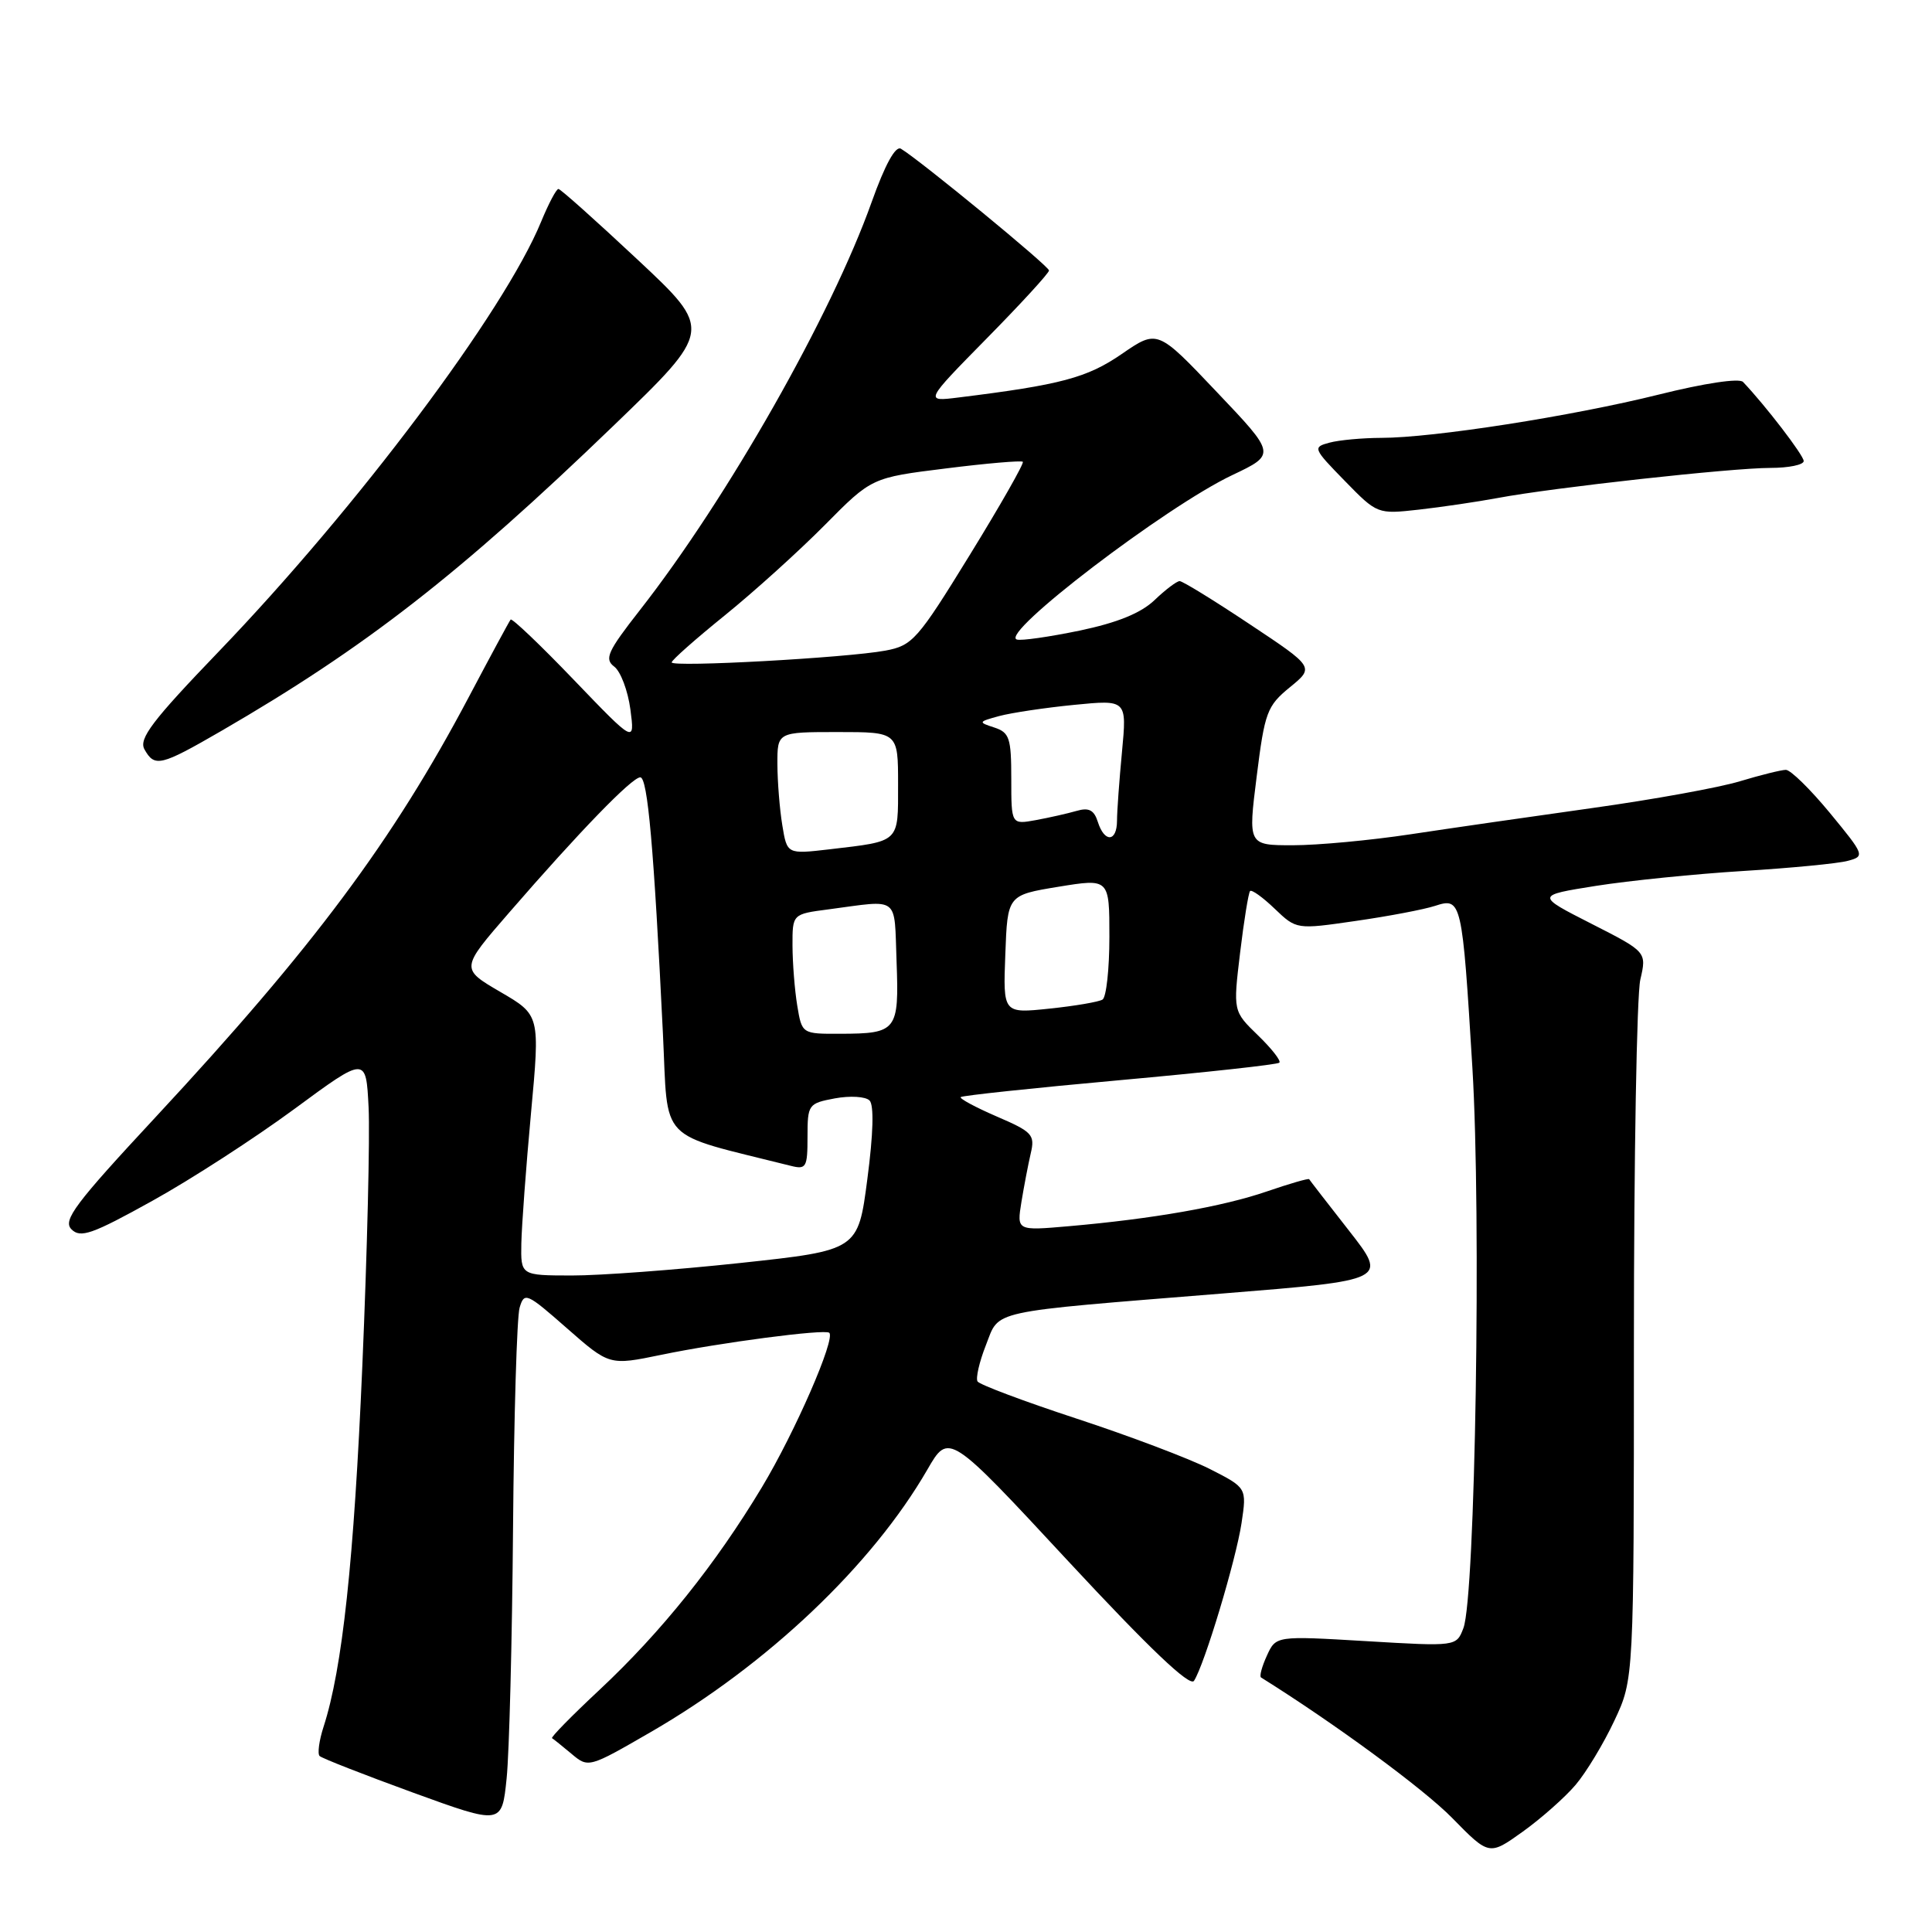 <?xml version="1.0" encoding="UTF-8" standalone="no"?>
<!DOCTYPE svg PUBLIC "-//W3C//DTD SVG 1.1//EN" "http://www.w3.org/Graphics/SVG/1.1/DTD/svg11.dtd" >
<svg xmlns="http://www.w3.org/2000/svg" xmlns:xlink="http://www.w3.org/1999/xlink" version="1.1" viewBox="0 0 256 256">
 <g >
 <path fill="currentColor"
d=" M 208.78 236.50 C 210.18 234.85 212.49 231.03 213.91 228.00 C 216.50 222.50 216.50 222.50 216.50 178.00 C 216.50 153.52 216.88 131.84 217.35 129.81 C 218.20 126.13 218.20 126.13 210.85 122.39 C 203.50 118.65 203.50 118.65 211.49 117.38 C 215.88 116.69 224.65 115.80 230.98 115.41 C 237.30 115.02 243.54 114.42 244.83 114.07 C 247.13 113.46 247.08 113.32 242.47 107.72 C 239.87 104.57 237.25 102.00 236.63 102.01 C 236.01 102.02 233.27 102.70 230.55 103.52 C 227.84 104.35 219.06 105.94 211.05 107.06 C 203.05 108.18 192.17 109.75 186.88 110.55 C 181.59 111.35 174.59 112.00 171.32 112.00 C 165.37 112.00 165.37 112.00 166.52 102.86 C 167.58 94.37 167.89 93.54 170.91 91.07 C 174.17 88.41 174.17 88.41 165.59 82.71 C 160.88 79.57 156.70 77.00 156.31 77.00 C 155.93 77.00 154.43 78.13 152.98 79.52 C 151.18 81.24 148.06 82.51 143.05 83.56 C 139.03 84.39 135.29 84.93 134.73 84.74 C 132.41 83.97 154.48 67.12 163.29 62.95 C 169.08 60.20 169.08 60.20 161.22 51.93 C 153.37 43.65 153.37 43.65 148.63 46.91 C 144.05 50.06 140.58 50.99 127.00 52.67 C 122.50 53.23 122.50 53.23 130.75 44.84 C 135.29 40.23 139.00 36.18 139.00 35.84 C 139.00 35.27 121.95 21.26 119.38 19.71 C 118.66 19.28 117.27 21.81 115.50 26.77 C 110.16 41.77 96.39 66.02 84.80 80.83 C 80.50 86.32 80.05 87.32 81.39 88.33 C 82.24 88.97 83.20 91.53 83.53 94.00 C 84.12 98.50 84.12 98.50 76.05 90.10 C 71.61 85.47 67.83 81.87 67.66 82.10 C 67.48 82.32 64.99 86.93 62.13 92.34 C 52.05 111.41 41.52 125.53 20.64 148.00 C 9.92 159.53 8.29 161.70 9.47 162.89 C 10.66 164.09 12.22 163.54 20.18 159.12 C 25.31 156.28 33.77 150.80 39.00 146.95 C 48.50 139.95 48.50 139.95 48.84 146.72 C 49.03 150.45 48.66 165.88 48.01 181.00 C 46.90 206.84 45.37 221.10 42.87 228.82 C 42.28 230.64 42.05 232.38 42.35 232.68 C 42.65 232.98 48.20 235.15 54.70 237.52 C 66.50 241.81 66.50 241.81 67.13 235.65 C 67.48 232.27 67.86 217.35 67.98 202.50 C 68.10 187.65 68.49 174.50 68.85 173.28 C 69.47 171.17 69.77 171.30 75.12 176.00 C 80.75 180.94 80.75 180.94 87.62 179.52 C 95.36 177.91 109.30 176.08 109.88 176.60 C 110.75 177.36 105.35 189.76 100.96 197.06 C 94.82 207.27 87.63 216.25 79.42 223.93 C 75.77 227.34 72.95 230.21 73.15 230.32 C 73.34 230.43 74.51 231.37 75.74 232.40 C 77.96 234.27 78.03 234.25 86.24 229.50 C 101.70 220.56 115.56 207.40 122.88 194.73 C 125.72 189.81 125.72 189.81 141.56 206.88 C 152.30 218.44 157.67 223.55 158.21 222.72 C 159.59 220.61 163.77 206.71 164.51 201.82 C 165.21 197.14 165.21 197.14 160.27 194.63 C 157.55 193.26 149.63 190.26 142.67 187.98 C 135.70 185.69 129.79 183.47 129.53 183.05 C 129.27 182.62 129.76 180.47 130.63 178.26 C 132.50 173.51 130.52 173.94 162.19 171.38 C 183.88 169.63 183.88 169.63 178.75 163.07 C 175.92 159.46 173.55 156.39 173.47 156.25 C 173.39 156.11 170.87 156.84 167.87 157.87 C 162.03 159.88 152.74 161.51 141.61 162.48 C 134.73 163.08 134.73 163.08 135.34 159.29 C 135.68 157.21 136.24 154.29 136.58 152.82 C 137.16 150.36 136.79 149.97 132.07 147.94 C 129.25 146.72 127.10 145.56 127.30 145.37 C 127.50 145.17 136.98 144.16 148.37 143.13 C 159.76 142.10 169.28 141.06 169.52 140.81 C 169.77 140.56 168.49 138.93 166.68 137.18 C 163.39 133.99 163.39 133.99 164.32 126.24 C 164.83 121.98 165.43 118.31 165.64 118.07 C 165.85 117.84 167.32 118.89 168.90 120.41 C 171.79 123.17 171.79 123.17 179.64 122.03 C 183.96 121.41 188.70 120.51 190.16 120.03 C 193.66 118.89 193.75 119.28 195.10 141.50 C 196.29 161.11 195.49 211.59 193.91 215.73 C 192.98 218.17 192.98 218.17 181.03 217.46 C 169.07 216.75 169.07 216.75 167.87 219.38 C 167.21 220.82 166.86 222.12 167.09 222.27 C 176.85 228.37 188.65 237.04 192.41 240.88 C 197.32 245.89 197.32 245.89 201.78 242.70 C 204.23 240.94 207.38 238.15 208.78 236.50 Z  M 29.33 96.85 C 48.36 85.82 60.84 76.12 81.26 56.44 C 94.45 43.73 94.45 43.73 84.48 34.40 C 78.99 29.26 74.28 25.05 74.00 25.04 C 73.72 25.02 72.69 26.98 71.70 29.38 C 66.80 41.30 47.34 67.24 28.95 86.37 C 20.18 95.49 18.36 97.89 19.14 99.29 C 20.49 101.70 21.26 101.52 29.33 96.85 Z  M 198.50 65.98 C 205.79 64.61 229.47 62.00 234.60 62.00 C 237.02 62.00 239.00 61.59 239.00 61.09 C 239.00 60.34 233.94 53.74 230.96 50.61 C 230.47 50.08 225.82 50.78 219.81 52.28 C 208.32 55.14 189.88 58.02 183.00 58.02 C 180.53 58.03 177.45 58.31 176.18 58.65 C 173.92 59.25 173.97 59.40 178.18 63.71 C 182.49 68.13 182.52 68.14 188.00 67.53 C 191.03 67.19 195.75 66.49 198.50 65.98 Z  M 69.08 164.75 C 69.13 162.41 69.70 154.65 70.36 147.50 C 71.56 134.50 71.56 134.50 66.29 131.43 C 61.02 128.35 61.02 128.35 67.46 120.93 C 76.78 110.18 83.74 103.00 84.84 103.00 C 85.82 103.00 86.64 112.34 87.84 136.94 C 88.57 151.71 86.90 149.99 104.75 154.47 C 106.83 155.00 107.00 154.70 107.00 150.63 C 107.00 146.35 107.11 146.20 110.63 145.54 C 112.63 145.17 114.69 145.29 115.22 145.82 C 115.82 146.42 115.72 150.22 114.93 156.22 C 113.70 165.67 113.70 165.67 98.10 167.35 C 89.52 168.27 79.46 169.02 75.75 169.01 C 69.00 169.00 69.00 169.00 69.08 164.75 Z  M 105.64 133.25 C 105.30 131.19 105.02 127.62 105.01 125.31 C 105.00 121.12 105.00 121.12 109.75 120.50 C 119.32 119.23 118.47 118.58 118.80 127.41 C 119.14 136.58 118.84 136.96 111.38 136.98 C 106.26 137.00 106.26 137.00 105.64 133.25 Z  M 133.21 126.45 C 133.50 118.61 133.50 118.61 140.25 117.50 C 147.00 116.40 147.00 116.40 147.00 124.14 C 147.00 128.40 146.59 132.14 146.09 132.45 C 145.58 132.76 142.41 133.30 139.04 133.65 C 132.91 134.29 132.91 134.29 133.21 126.45 Z  M 103.66 109.35 C 103.31 107.23 103.02 103.59 103.01 101.25 C 103.00 97.00 103.00 97.00 111.00 97.00 C 119.00 97.00 119.00 97.00 119.00 103.93 C 119.00 111.74 119.32 111.43 109.90 112.54 C 104.29 113.19 104.29 113.19 103.66 109.35 Z  M 145.47 108.91 C 144.97 107.33 144.28 106.97 142.65 107.45 C 141.47 107.79 139.04 108.34 137.25 108.67 C 134.00 109.26 134.00 109.26 134.00 103.20 C 134.00 97.79 133.76 97.06 131.75 96.40 C 129.59 95.70 129.61 95.64 132.40 94.88 C 134.00 94.45 138.46 93.78 142.31 93.40 C 149.32 92.71 149.32 92.71 148.67 99.61 C 148.31 103.40 148.01 107.51 148.01 108.75 C 148.00 111.58 146.35 111.69 145.47 108.91 Z  M 89.00 87.77 C 89.00 87.47 92.17 84.67 96.04 81.54 C 99.91 78.41 105.87 73.02 109.29 69.57 C 115.50 63.29 115.50 63.29 125.34 62.07 C 130.74 61.39 135.33 61.00 135.53 61.19 C 135.72 61.39 132.56 66.94 128.51 73.52 C 121.58 84.79 120.91 85.54 117.32 86.21 C 112.14 87.17 89.00 88.44 89.00 87.77 Z "/>
</g>
</svg>